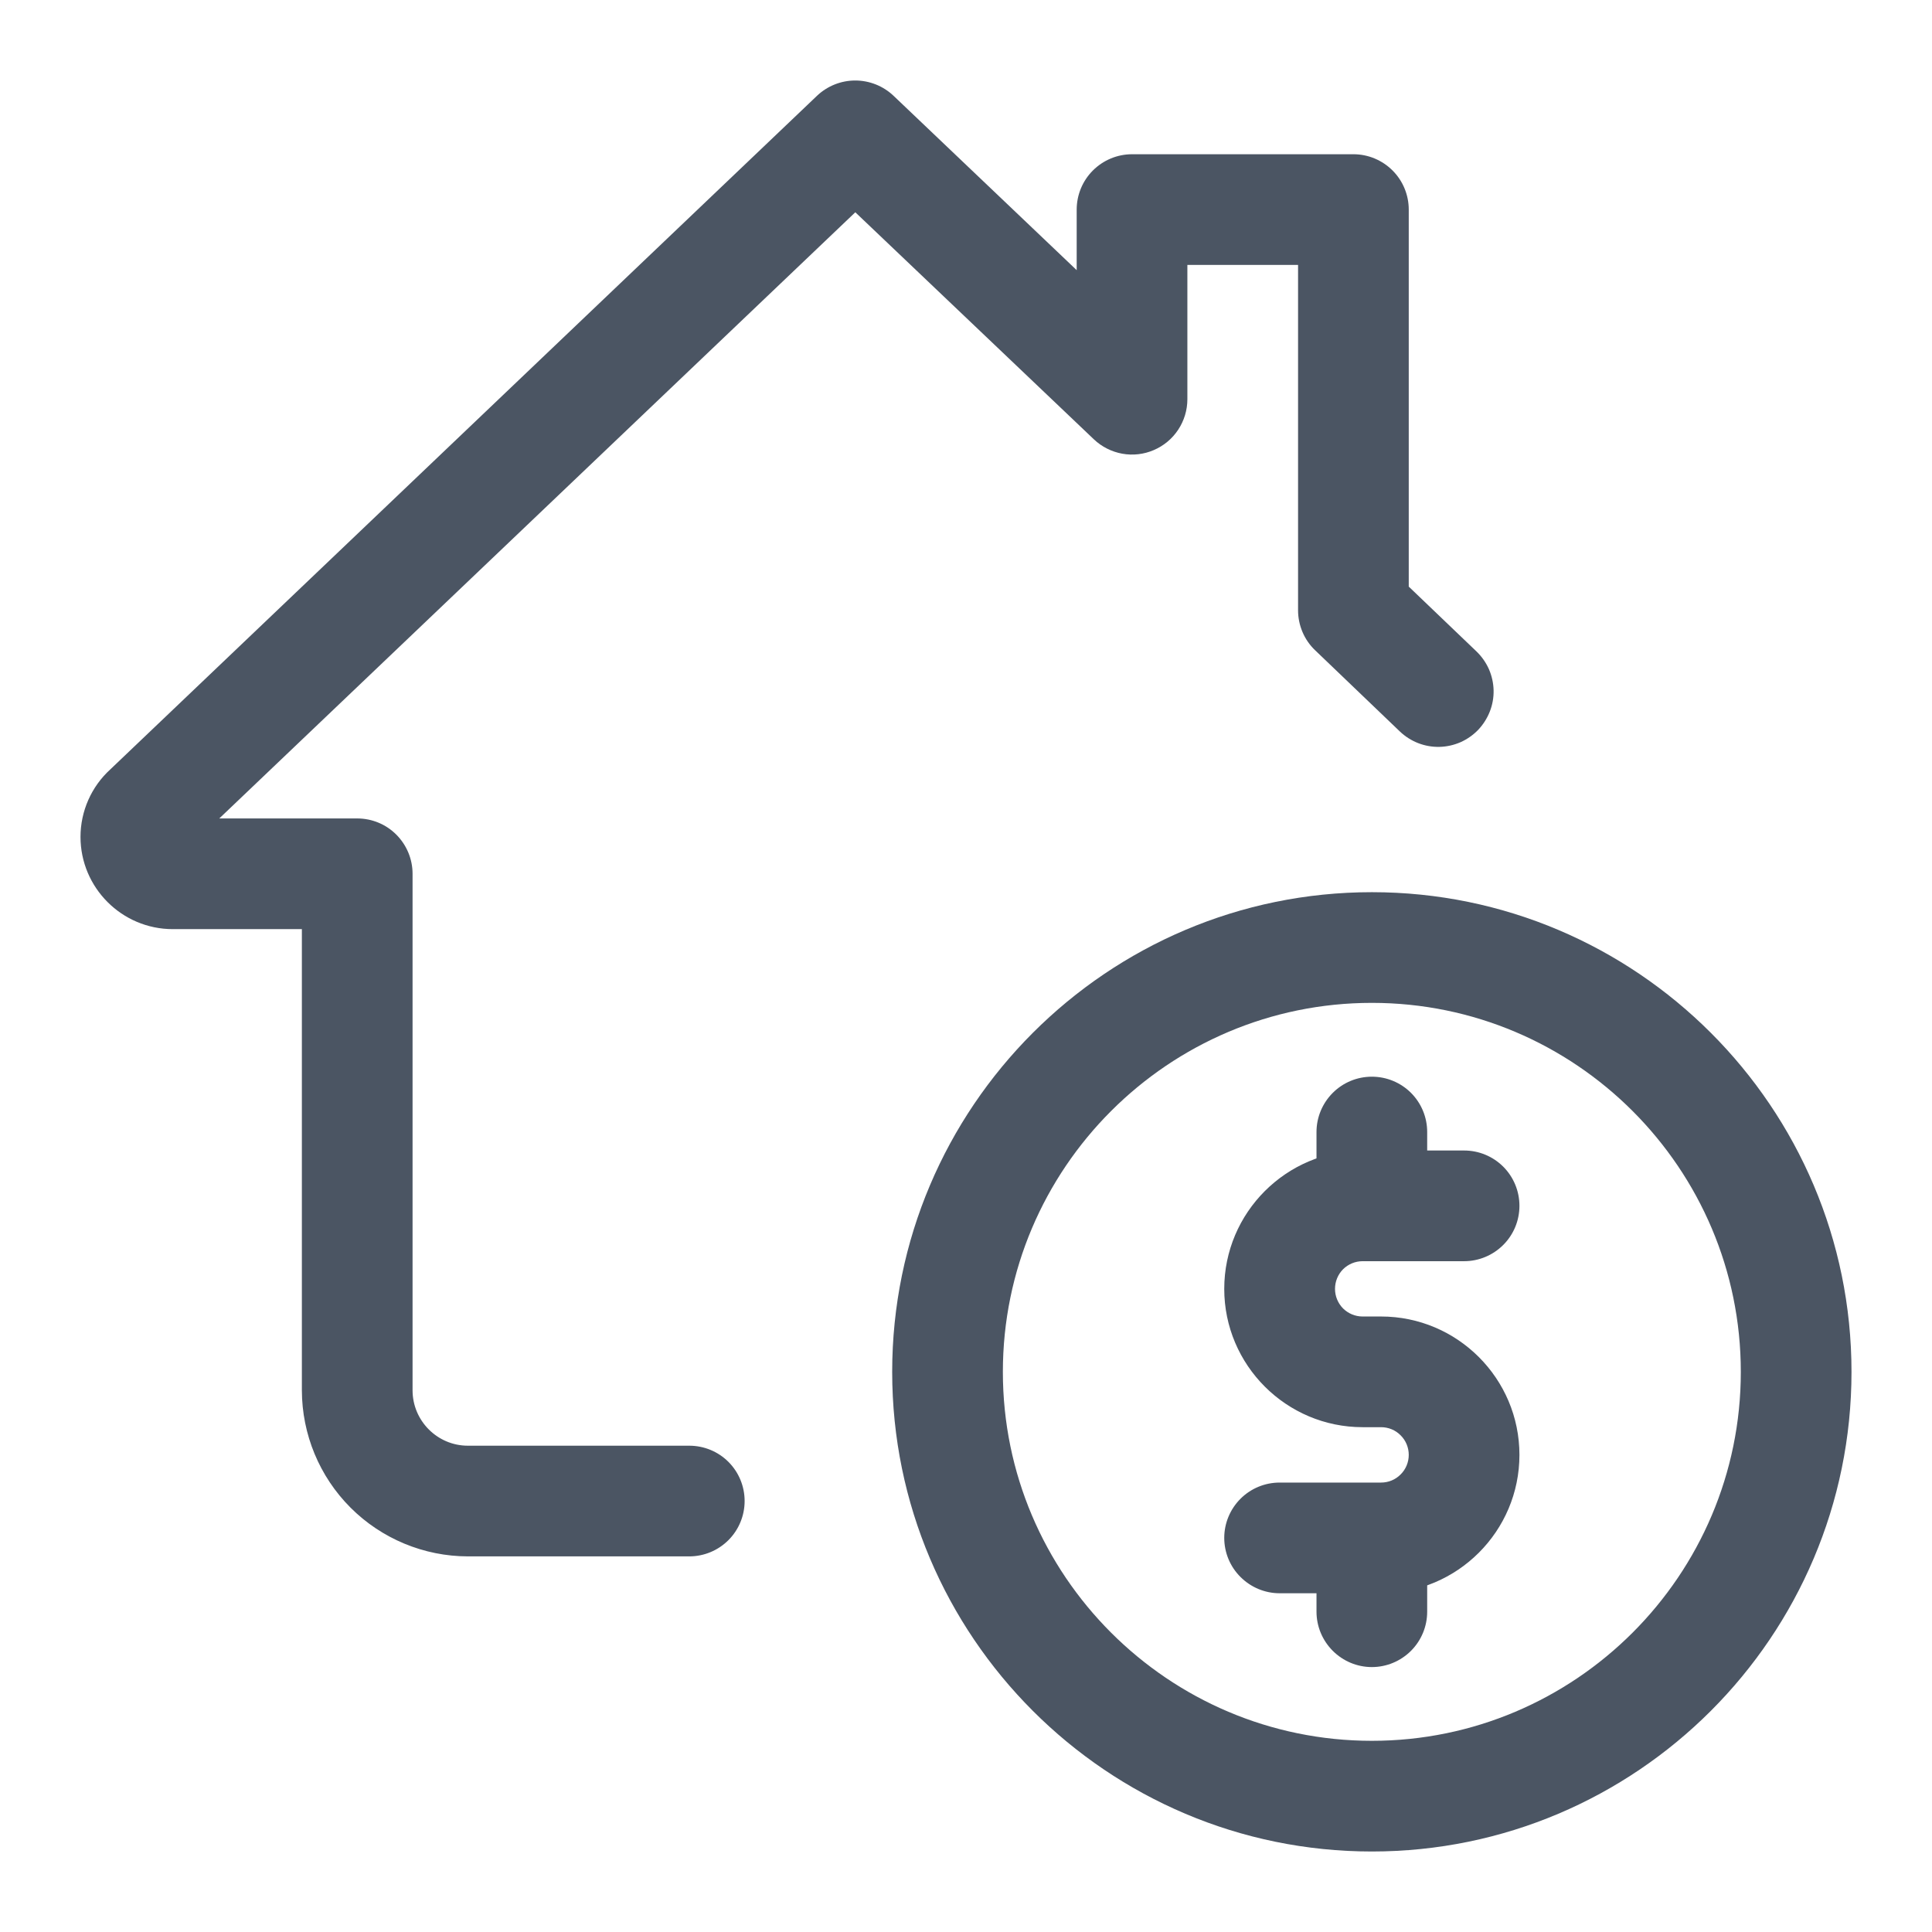 <svg width="24" height="24" viewBox="0 0 24 24" fill="none" xmlns="http://www.w3.org/2000/svg">
<path d="M17.042 23C13.756 23 11.083 20.327 11.083 17.042C11.083 13.756 13.756 11.083 17.042 11.083C20.327 11.083 23 13.756 23 17.042C23 20.327 20.327 23 17.042 23ZM17.042 12.458C14.514 12.458 12.458 14.514 12.458 17.042C12.458 19.569 14.514 21.625 17.042 21.625C19.569 21.625 21.625 19.569 21.625 17.042C21.625 14.514 19.569 12.458 17.042 12.458Z" fill="#4B5563"/>
<path d="M17.042 20.709C16.859 20.709 16.685 20.636 16.556 20.507C16.427 20.378 16.354 20.203 16.354 20.021V19.334C16.354 19.151 16.427 18.976 16.556 18.847C16.685 18.718 16.859 18.646 17.042 18.646C17.224 18.646 17.399 18.718 17.528 18.847C17.657 18.976 17.729 19.151 17.729 19.334V20.021C17.729 20.203 17.657 20.378 17.528 20.507C17.399 20.636 17.224 20.709 17.042 20.709ZM17.042 15.438C16.859 15.438 16.685 15.365 16.556 15.236C16.427 15.107 16.354 14.932 16.354 14.75V14.062C16.354 13.88 16.427 13.705 16.556 13.576C16.685 13.447 16.859 13.375 17.042 13.375C17.224 13.375 17.399 13.447 17.528 13.576C17.657 13.705 17.729 13.88 17.729 14.062V14.75C17.729 14.932 17.657 15.107 17.528 15.236C17.399 15.365 17.224 15.438 17.042 15.438Z" fill="#4B5563"/>
<path d="M17.156 19.792H15.896C15.714 19.792 15.539 19.719 15.41 19.59C15.281 19.462 15.208 19.287 15.208 19.104C15.208 18.922 15.281 18.747 15.41 18.618C15.539 18.489 15.714 18.417 15.896 18.417H17.156C17.248 18.417 17.335 18.381 17.399 18.316C17.464 18.252 17.5 18.164 17.5 18.073C17.5 17.982 17.464 17.894 17.399 17.83C17.335 17.765 17.248 17.729 17.156 17.729H16.927C15.979 17.729 15.208 16.958 15.208 16.011C15.208 15.063 15.979 14.292 16.927 14.292H18.188C18.37 14.292 18.545 14.364 18.674 14.493C18.803 14.622 18.875 14.797 18.875 14.979C18.875 15.162 18.803 15.336 18.674 15.465C18.545 15.594 18.37 15.667 18.188 15.667H16.927C16.836 15.667 16.749 15.703 16.684 15.767C16.62 15.832 16.584 15.919 16.584 16.011C16.584 16.102 16.62 16.189 16.684 16.254C16.749 16.318 16.836 16.354 16.927 16.354H17.156C18.104 16.354 18.875 17.125 18.875 18.073C18.875 19.021 18.104 19.792 17.156 19.792ZM8.562 19.334H5.812C5.266 19.333 4.741 19.115 4.355 18.729C3.968 18.342 3.751 17.818 3.75 17.271V11.542H2.146C1.514 11.542 1 11.027 1 10.396C1 10.077 1.135 9.771 1.372 9.556L10.15 1.189C10.278 1.068 10.448 1 10.624 1C10.801 1 10.971 1.068 11.099 1.189L13.375 3.356V2.604C13.375 2.422 13.447 2.247 13.576 2.118C13.705 1.989 13.88 1.916 14.063 1.916H16.813C16.995 1.916 17.17 1.989 17.299 2.118C17.428 2.247 17.5 2.422 17.5 2.604V7.287L18.342 8.093C18.407 8.156 18.459 8.23 18.496 8.313C18.532 8.396 18.552 8.485 18.554 8.575C18.556 8.665 18.54 8.755 18.507 8.839C18.474 8.923 18.425 9 18.363 9.066C18.3 9.131 18.226 9.183 18.143 9.22C18.06 9.256 17.971 9.276 17.881 9.278C17.791 9.28 17.701 9.264 17.616 9.231C17.532 9.198 17.455 9.149 17.39 9.087L16.336 8.077C16.269 8.013 16.216 7.936 16.18 7.851C16.144 7.766 16.125 7.674 16.125 7.582V3.291H14.75V4.96C14.75 5.094 14.71 5.226 14.636 5.338C14.562 5.45 14.457 5.538 14.333 5.591C14.21 5.644 14.073 5.66 13.941 5.636C13.809 5.612 13.686 5.55 13.589 5.458L10.625 2.637L2.724 10.167H4.437C4.62 10.167 4.795 10.239 4.923 10.368C5.052 10.497 5.125 10.672 5.125 10.854V17.271C5.125 17.649 5.433 17.959 5.812 17.959H8.562C8.745 17.959 8.92 18.031 9.049 18.16C9.178 18.289 9.25 18.464 9.25 18.646C9.25 18.828 9.178 19.003 9.049 19.132C8.92 19.261 8.745 19.334 8.562 19.334Z" fill="#4B5563"/>
</svg>
